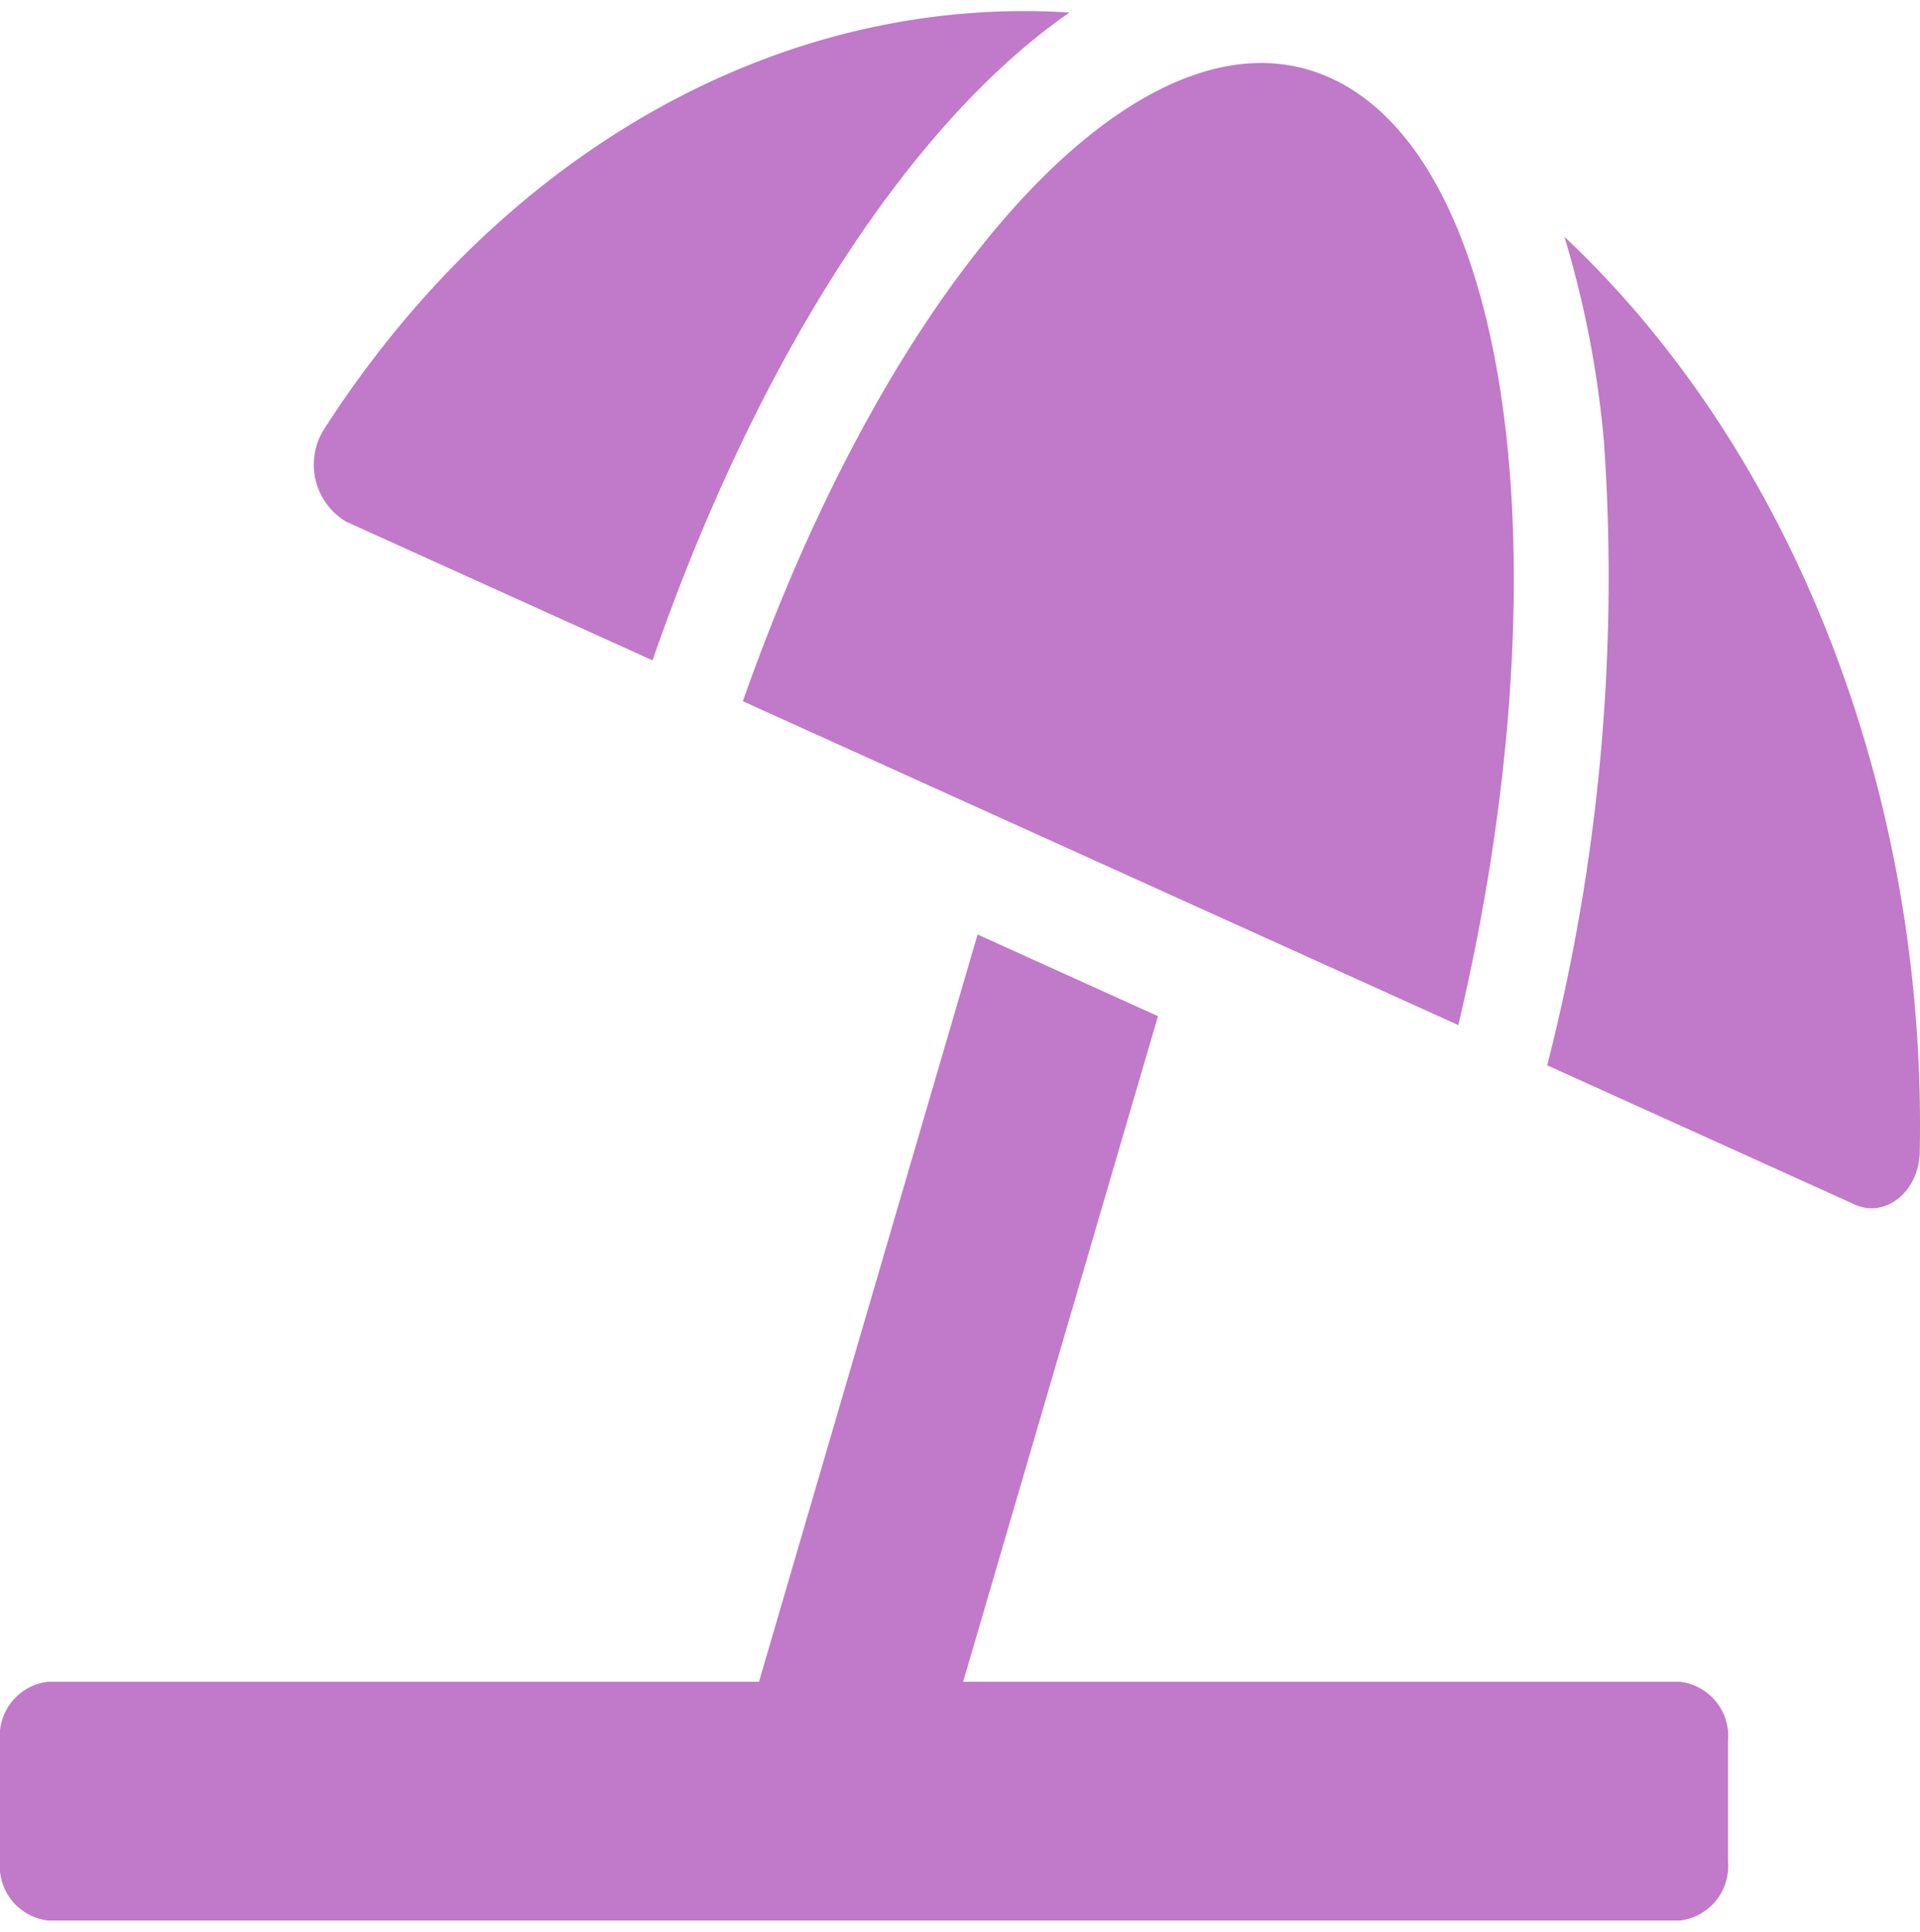 <svg xmlns="http://www.w3.org/2000/svg" width="30.666" height="30.857" viewBox="0 0 59.73 59.41">
  <defs>
    <style>
      .cls-1 {
        fill: #c179c9;
      }
    </style>
  </defs>
  <path id="Icon_awesome-umbrella-beach" data-name="Icon awesome-umbrella-beach" class="cls-1" d="M10.768,15.885,20.3,20.2C23.582,10.738,28.343,3.457,33.27.044,24.322-.523,15.652,4.333,10.076,13.017a2.066,2.066,0,0,0,.692,2.868Zm12.343,5.588L45.367,31.549c3.337-14.084,1.745-26.88-3.979-29.47a5.164,5.164,0,0,0-2.155-.464c-5.415,0-11.971,8.026-16.123,19.859ZM48.668,7.02a31.732,31.732,0,0,1,1.232,6.4A61.231,61.231,0,0,1,48.132,32.8l9.577,4.335c.942.426,1.989-.4,2.013-1.644.217-11.1-3.911-21.749-11.054-28.47Zm3.595,44.961h-22.3l6.061-20.71L30.412,28.73l-6.8,23.25H1.493A1.7,1.7,0,0,0,0,53.838v3.714A1.706,1.706,0,0,0,1.493,59.41h50.77a1.706,1.706,0,0,0,1.493-1.858V53.838a1.7,1.7,0,0,0-1.493-1.857Z" transform="translate(0 0)"/>
</svg>
